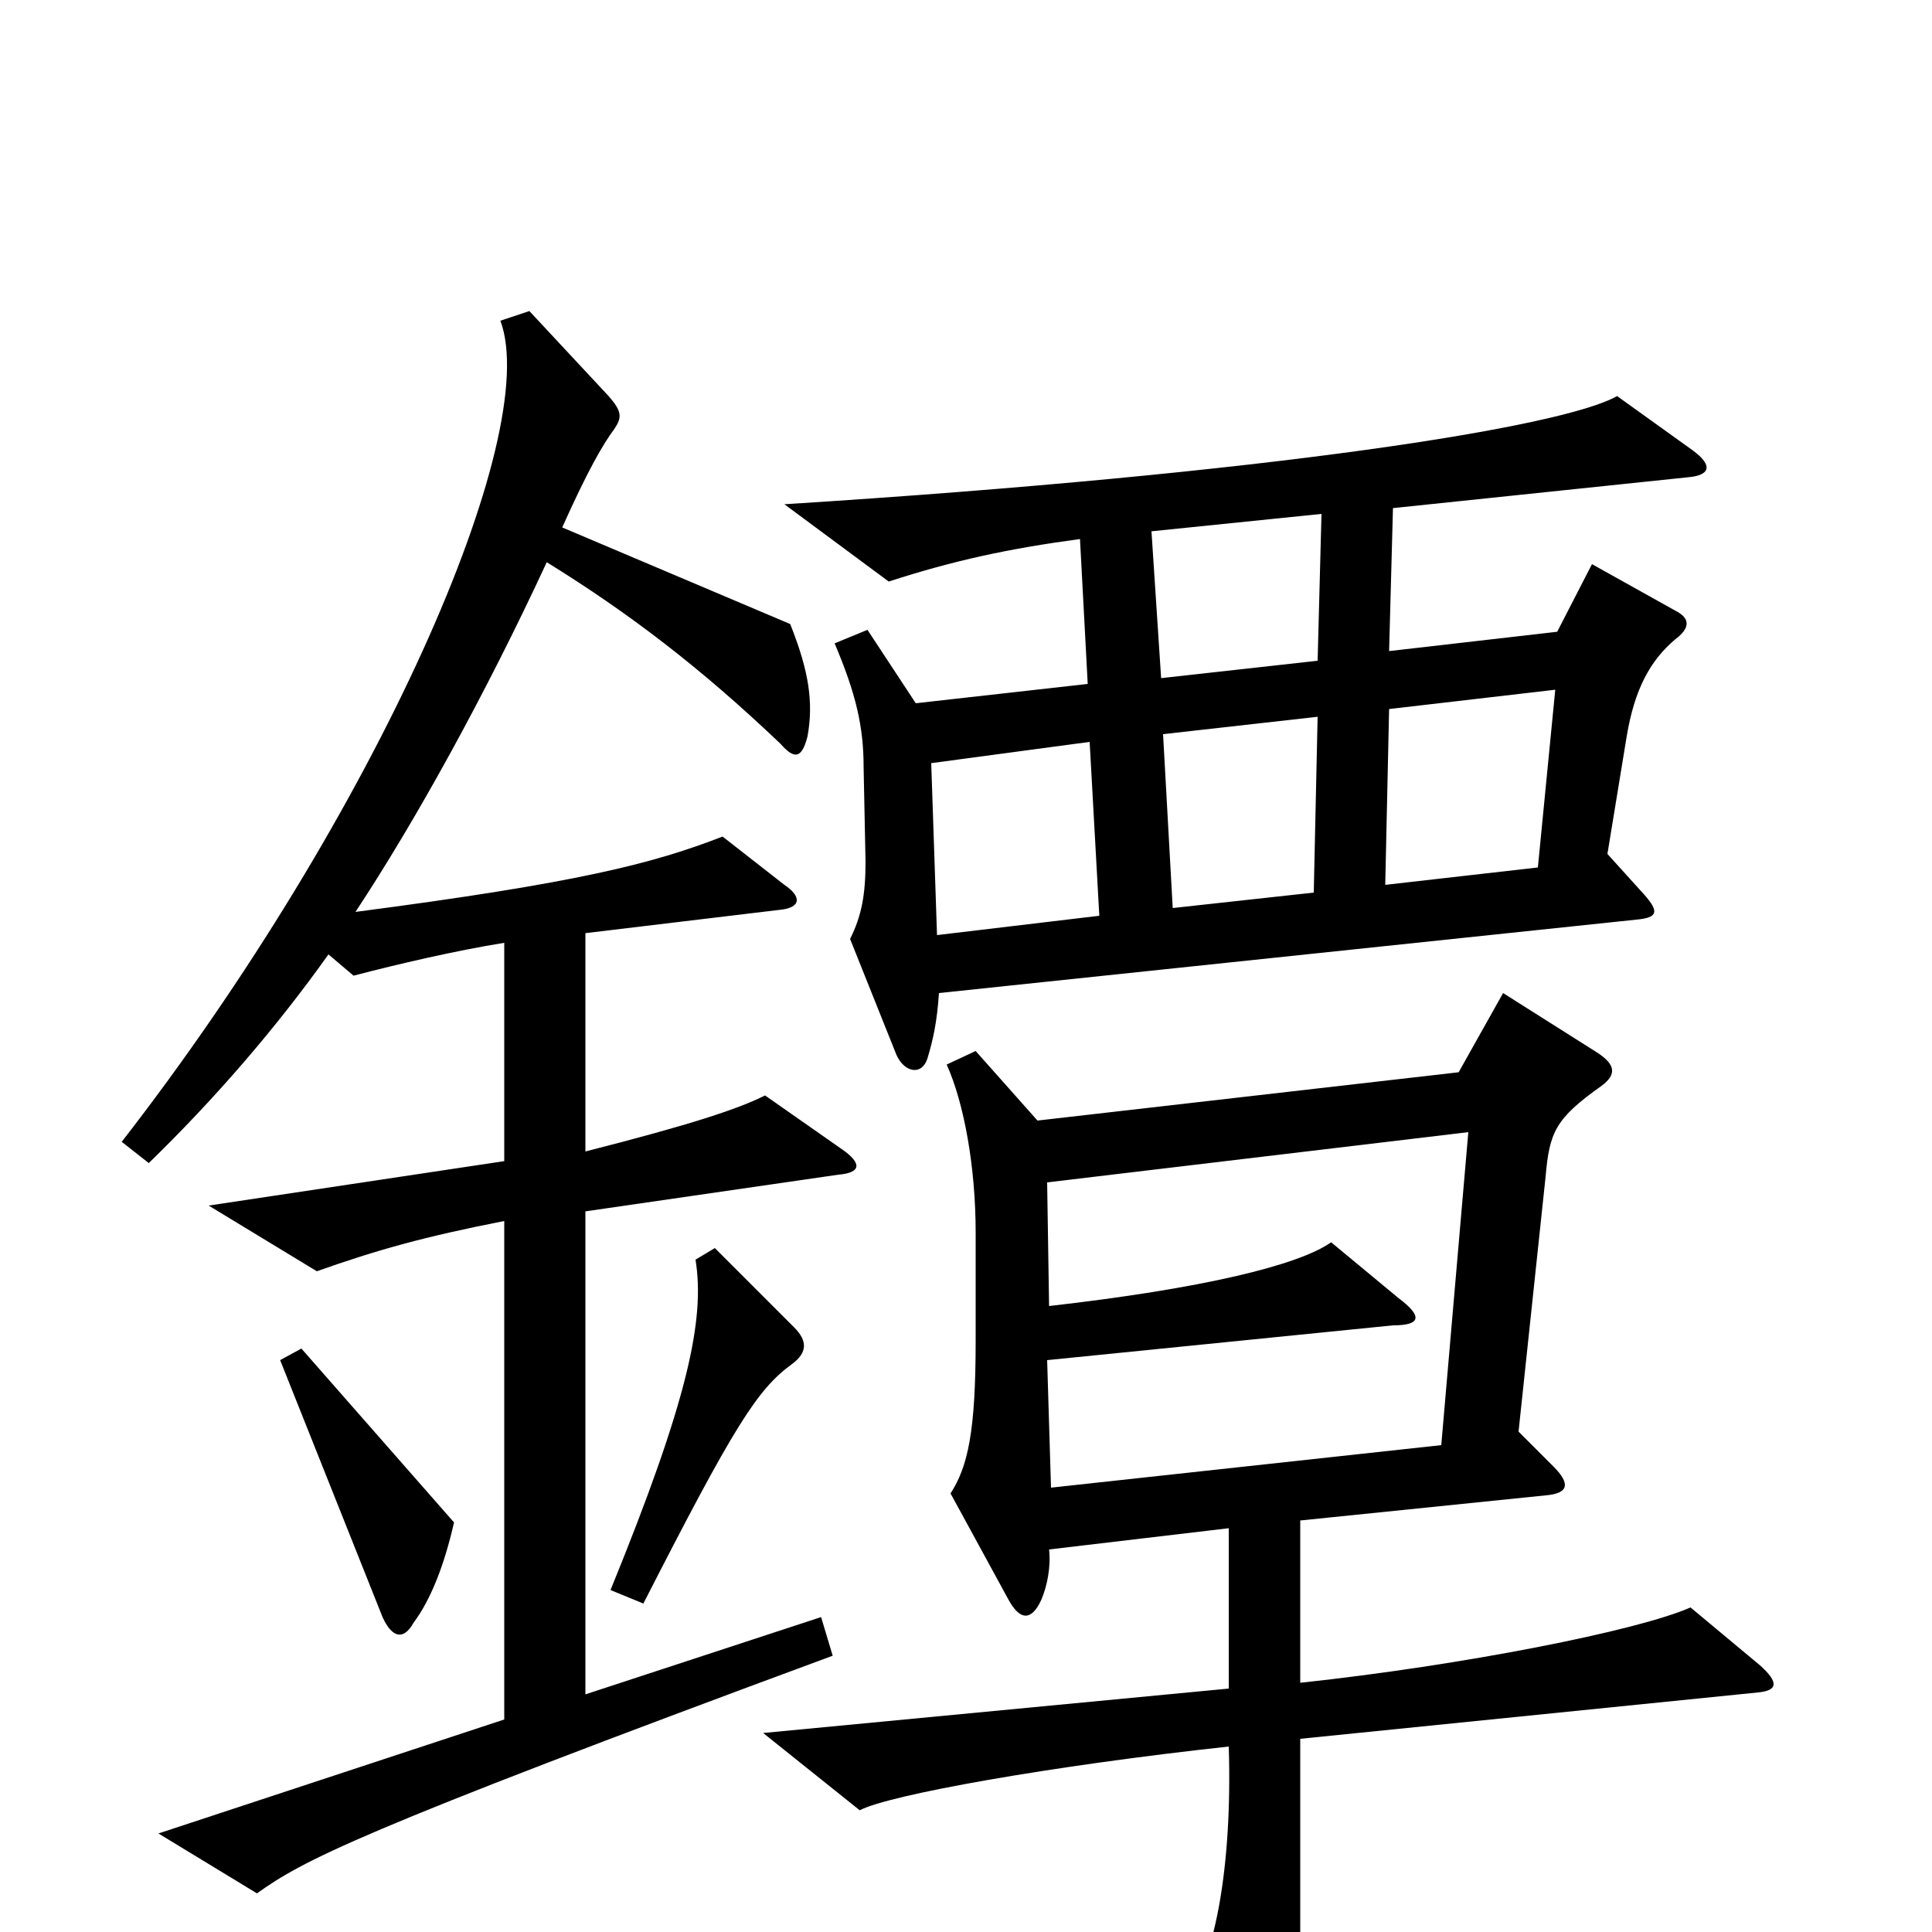 <svg xmlns="http://www.w3.org/2000/svg" viewBox="0 -1000 1000 1000">
	<path fill="#000000" d="M876 -767L837 -795C809 -779 659 -755 406 -739L460 -699C494 -710 522 -716 559 -721L563 -646L474 -636L449 -674L432 -667C443 -641 447 -624 447 -603L448 -554C448 -537 446 -526 440 -514L464 -454C468 -445 477 -443 480 -452C483 -462 485 -471 486 -486L847 -524C858 -525 859 -528 851 -537L832 -558L842 -619C846 -643 854 -658 867 -669C875 -675 875 -680 867 -684L824 -708L806 -673L719 -663L721 -737L874 -753C885 -754 887 -759 876 -767ZM436 -405L396 -433C382 -426 358 -418 303 -404V-517L403 -529C415 -530 415 -536 406 -542L374 -567C338 -553 299 -543 184 -528C215 -575 251 -640 283 -709C325 -683 362 -655 404 -615C411 -607 415 -607 418 -619C421 -636 419 -652 409 -677L291 -727C304 -756 312 -770 318 -778C322 -784 322 -787 315 -795L274 -839L259 -834C281 -775 195 -579 63 -409L77 -398C111 -431 143 -468 170 -506L183 -495C206 -501 236 -508 261 -512V-399L108 -376L164 -342C195 -353 220 -360 261 -368V-110L82 -51L133 -20C157 -37 182 -51 431 -143L425 -163L303 -123V-373L434 -392C446 -393 446 -398 436 -405ZM411 -313L370 -354L360 -348C365 -317 356 -275 316 -177L333 -170C380 -262 392 -281 410 -294C418 -300 418 -306 411 -313ZM235 -212L156 -302L145 -296L198 -163C203 -152 209 -151 214 -160C223 -172 230 -190 235 -212ZM911 -138L875 -168C848 -156 757 -138 673 -129V-213L800 -226C812 -227 813 -232 804 -241L786 -259L800 -391C802 -414 805 -421 829 -438C837 -444 836 -449 827 -455L778 -486L755 -445L537 -420L505 -456L490 -449C499 -429 505 -396 505 -362V-306C505 -259 501 -241 492 -227L522 -172C528 -161 534 -161 539 -172C542 -179 544 -189 543 -198L636 -209V-126L395 -103L445 -63C460 -71 544 -86 636 -96C638 -32 628 14 616 29L653 100C659 111 665 112 668 98C672 82 673 63 673 7V-100L910 -124C920 -125 921 -129 911 -138ZM684 -734L682 -658L601 -649L596 -725ZM805 -643L796 -551L717 -542L719 -633ZM682 -629L680 -538L607 -530L602 -620ZM569 -526L485 -516L482 -605L564 -616ZM760 -414L746 -252L544 -230L542 -296L721 -314C736 -314 736 -319 724 -328L689 -357C672 -345 622 -333 543 -324L542 -388Z"/>
</svg>